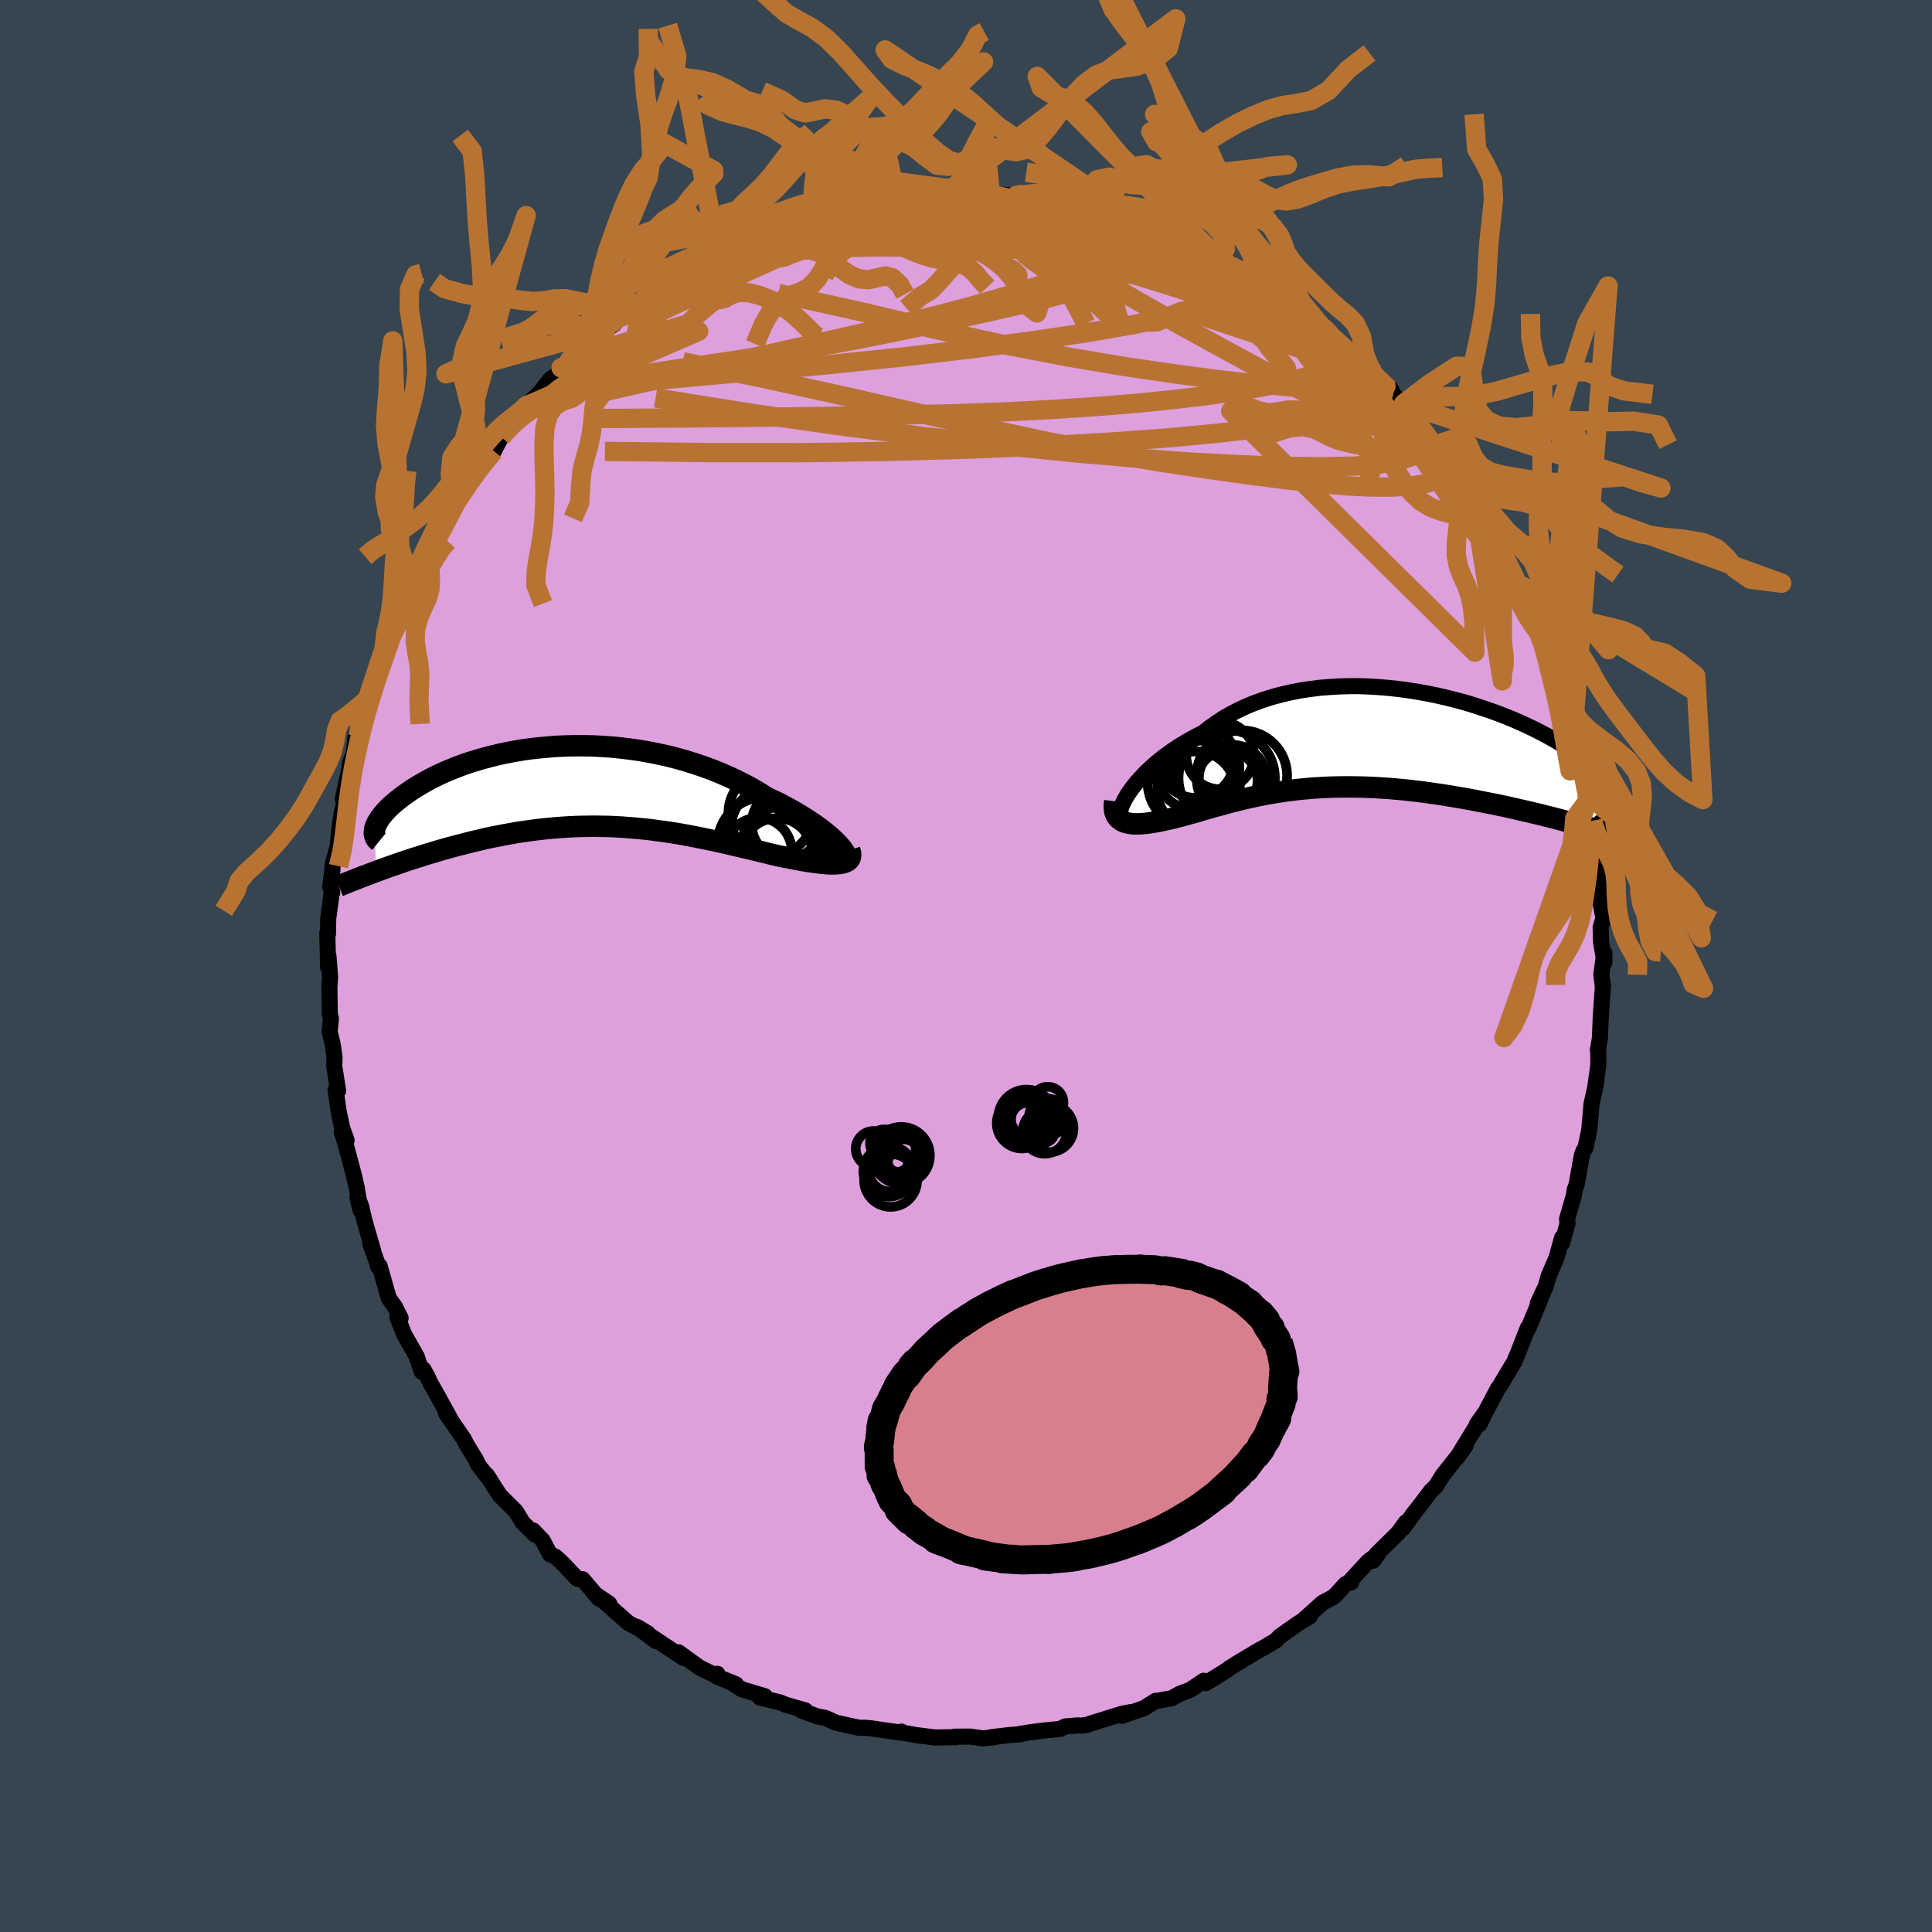 <svg xmlns="http://www.w3.org/2000/svg" width="500" height="500" viewBox="-100 -100 200 200"><defs><clipPath id="c"><path d="m26.83 5.84-.28-.28-.32-.3-.35-.3-.38-.31-.41-.32-.44-.32-.47-.32-.5-.33-.53-.33-.54-.33-.58-.33-.59-.32-.62-.33-.64-.31-.66-.31-.71-.45-.74-.44-.77-.42-.8-.4-.82-.39-.85-.37-.86-.35-.89-.33-.91-.31-.92-.29-.94-.27-.94-.24-.96-.21-.97-.2-.97-.17-.97-.14L4.52-4l-.97-.1-.97-.07-.97-.05-.96-.02H-.3l-.94.02-.93.04-.91.07-.9.08-.89.1-.86.12-.85.14-.82.16-.8.17-.78.19-.76.2-.73.21-.71.22-.68.23-.66.25-.63.25-.6.25-.58.26-.54.27-.53.27-.49.27-.47.27-.45.27-.42.27-.39.27-.37.26-.35.26-.33.26-.3.25-.28.24-.27.25-.24.24-.21.23-.2.23-.18.22-.16.22-.13.21-.12.2-.1.2-.08.18-.06.18-.05.18.16 4.36.44-.17.45-.16.46-.17.48-.16.48-.17.49-.17.5-.17.52-.17.52-.16.53-.17.54-.17.54-.16.56-.17.56-.16.58-.16.59-.16.59-.15.61-.16.62-.15.63-.15.63-.15.65-.14.66-.13.66-.13.68-.12.68-.12.68-.1.7-.1.7-.09.7-.08.71-.07.72-.06.72-.05.73-.04.72-.03.74-.01.73-.01.74.01.73.01.74.03.74.04.74.06.75.06.74.07.74.08.73.1.74.1.74.11.73.12.73.13.73.14.72.14.72.15.71.15.71.15.7.16.7.17.69.16.68.16.68.16.66.16.66.16.64.16.63.14.53.11.52.1.51.1.49.09.48.09.47.08.44.06.43.06.42.05.39.04.37.03.35.01h.33l.3-.02.28-.03"/></clipPath><clipPath id="b"><path d="m-24.36 4.81.3-.38.32-.38.36-.39.38-.4.41-.39.44-.4.47-.4.49-.39.52-.39.54-.38.57-.37.6-.37.61-.36.64-.34.66-.34.67-.52.7-.5.73-.48.78-.45.8-.41.84-.39.86-.35.89-.32.92-.29.94-.25.95-.22.98-.19.99-.15 1.01-.13 1.02-.08 1.02-.06 1.03-.03h1.04l1.03.04 1.03.06 1.03.09 1.02.11 1.02.14 1 .16.99.18.98.2.96.22.94.24.92.25.9.27.88.29.86.29.83.3.8.31.78.32.75.33.72.33.69.33.66.34.63.33.6.34.58.33.54.33.52.33.48.32.46.32.44.31.4.31.38.3.36.29.33.29.31.28.29.27.26.26.24.26.21.25.2.24.17.23.15.23.12.22.11.21.09.19.07.2.04.18-3.61 2.84-.6-.16-.61-.17-.62-.16-.63-.17-.64-.17-.65-.16-.66-.17-.68-.16-.68-.16-.69-.16-.69-.16-.71-.16-.71-.15-.72-.15-.73-.14-.73-.15-.75-.14-.76-.14-.76-.13-.78-.13-.78-.13-.78-.11-.79-.11-.79-.11-.79-.09-.79-.09-.8-.07-.79-.07-.79-.05-.79-.05-.78-.03-.78-.02-.77-.01h-.77l-.76.01-.76.02-.75.04-.73.04-.73.06-.72.07-.71.08-.7.09-.69.1-.67.11-.67.11-.66.13-.64.13-.63.14-.62.14-.61.15-.6.15-.58.16-.57.16-.57.15-.55.16-.54.15-.53.16-.51.15-.51.14-.5.14-.49.13-.47.12-.47.11-.45.1-.39.09-.38.08-.37.06-.36.06-.35.05-.33.04-.32.03-.31.01-.29.01-.28-.01-.26-.03-.25-.04-.23-.06-.22-.07-.19-.09"/></clipPath><filter id="a"><feTurbulence baseFrequency=".05" numOctaves="3" result="noise" type="noise"/><feDisplacementMap in="SourceGraphic" in2="noise" scale="2"/></filter></defs><rect width="100%" height="100%" x="-100" y="-100" fill="#36454F"/><path fill="plum" stroke="#000" stroke-linejoin="round" stroke-width="1.667" d="M66.08-1.35 65.77.86l.15 1.26.02-.13-.22 3.11-.1 2.38-.21 1.23.05.25-.01-.44.01 1.7-.32 2.35-.4 1.77-.01.26-.21 2.37-.39 1.84-.22.35-.14.4-.08.38-.48 2.69-.2.52-.07.56-.72 2.48.05.48-.56 2v-.55l-.58 2.08-.81 1.89-.32 1.12-.81 1.72.68-1.47-1.07 2.64-.63 1.49-.02-.11-1.02 2.61-.28.65-.05.16-1.58 2.64-.14.17-1.51 2.86-.41.86-.28.01.9-1.27-1.4 2.19-1.57 2.57.93-1.34-.37.57-2 2.53-.74 1.18-.45.41-1.36 1.79-.46.57-1.1 1.55.27-.6-.78 1.08-2.25 2.22-.37.68.5-.67-1 .74-1.89 2.06.13.1-.58.18-.93 1.03-.39.35-1.05.55-1.97 1.77.63-.35-1.28.78-1.82 1.29-.41.43-1.37.81-.34.17-2.14 1.28-.96.6-.3.23-2.11 1.31-.27-.18.03-.06-1.42.96-1.01.36-.89.49-1.43.26-.24.01-1.17.75-2.32.8.95-.39-.9.17-2.99.93-.7.23-.59.08-.32-.03-1.32.11-.47.25-1.79.18-1.42.18-.99.16.17.02-1.35.11-1.85.22h.35l-1.16.12-1.3-.19-1.64.01.14.05-2.19.03-.93-.12-.97-.12-1.31-.23-.24-.14-.15.1-2.95-.43-.07-.01-.57-.05h-.63l-2.38-.52-1.14-.51-.83-.15-1.65-.62h.42l-1.98-.57-.59-.24-2.14-.53.52-.13-2.39-.72-1.01-.66.4.14-1.93-.78.02-.3-.39.07-1.46-.72-2.17-1.57-.05.1.55.47-3.29-2.19.47.47-1.98-1.49 1.12.67-2.04-1.09-2.68-2.37.74.4-1.46-.99.4.46-1.71-2.01-.55-.05-1.39-1.47-.85-.8-.6-.28-.76-1.44-.98-1.01.17.41-1.25-1.23-.4-.67-.31-.5-1.66-1.65-1.33-2.09.4.61-1.27-1.64-.3-.62-.9-1.46-.23-.45-.09-.18-1.86-2.69.4.49-1.38-2.51-.65-1.14-.28-.62-.42-.75-.15.27-.53-1.58-1.3-2.29-.7-1.76.33.06-.61-1.2-.61-.84-.95-3.34-.15.07-.09-.36-.72-2 .28.66-.89-3.07-.36-1.54-.37-.89.32 1.35-.38-2.27-.3-1.34-.85-3.18-.41-1.3.5.86-.44-1.23-.37-1.69-.33-2.3.26.09-.4-2.56.03-.89-.15-1.12-.07-.37-.29-1.21.14-1.31-.12-.51-.04-2.74.07-1.07-.17-2.2-.03 1.19-.09-3.53.07.09.03-1.6.38-2.87.03.18-.21-.6.24-1.77v-.46l.53-1.95.14-1.36.26-2.04.22-.84.14-.77-.22.12.91-4.24-.22.72.39-.88.26-2.25.78-1.86-.58 2.04.85-3.73.02-.07 1.28-2.98.31-1.58.13.54 1.09-3.3-.39.76-.27.4 1.6-3.61-.06-.09.79-1.87.55-.76.8-1.23-.8.87 1.03-2.14 1.55-2.57-.28.83.09-.55.73-1.4.68-.96.73-1.18.44-.89 1.51-1.81.08-.37 1.64-1.87.47-.93.63-1.09-.33.54 1.3-1.54 1.58-1.9-.35.25 1.47-1.41 1.05-1.34.77-.53.36-.68.66-.27.19-.46 1.23-1 1.62-1.56-.88 1.03 1.83-1.64.89-.65.42-.61 1.77-1.36 1.23-.87-1.28 1.15 2.36-1.86 1.62-1.03.24-.21 2.88-1.43.33-.39-.03.04-.69.42 2.26-1.18.22-.05 2.27-1.2-.91.39 3.71-1.39-1.14.25 1.61-.44 1.92-.54-.33-.11 1.98-.68.87-.14.53-.14.11.04 1.67-.39 1.38-.4 1.84-.35.79-.06-.82-.09 2.57-.15-.18.05 1.98-.48 2.27-.1-1.06.08 1.56-.07 2.34.11.95-.33-.06.32.75-.07.97-.16 2.62.17.44.25.78-.05-.34.16 2.57.31-.24-.26 2.31.5.61.32.73.19.56-.1 1.97.6 1.19.44 2.31.4-.94-.16.69.2.69.23 1.31.58 1.5.65.84.36 1.57.57.87.43 1.11.43 1.7.93-1.07-.23 2.5 1.19 1.42.73-.44-.27 1.38.85 1.29 1.26-1.11-.88 1.61 1.01 1.11.7 2.57 1.99-.05-.1.27.29.95.79.74.82 1.7 1.51.17-.12 1.62 1.77.37.12 1.64 1.7-1.84-1.67 2.89 3.04.2.05.32.54.86 1.14.61.78.56.72.93 1.12 1.18 1.21.19.56.89 1.49 1.13 1.3.51.57-.02.74.66.8 1.34 1.89-.58-.65 1.59 2.84.69 1.47-.95-1.68 1.55 3.13.6.8.79 2.13.54 1.11.23.82.49 1.07.48.59.41 1.18.03.48.77 1.99.22 1.3.08-.21.23-.03.77 2.63.35 1.42.04 1.02.82 2.14.1 1.23v.2l.81 3.07-.15.2.55 2.04.03.4-.05.44.36 2.46.04.76.32 1.24-.25.49.33 1.17-.05 1.33.35 1.81-.29.97.04 1.47.35 2.15-.01-.98-.31 2.21" filter="url(#a)"/><path fill="#fff" d="m-24.36 4.81.3-.38.32-.38.36-.39.38-.4.41-.39.44-.4.47-.4.49-.39.52-.39.54-.38.57-.37.6-.37.61-.36.64-.34.66-.34.67-.52.7-.5.73-.48.78-.45.8-.41.84-.39.86-.35.89-.32.92-.29.94-.25.95-.22.98-.19.99-.15 1.01-.13 1.02-.08 1.02-.06 1.03-.03h1.04l1.03.04 1.03.06 1.03.09 1.02.11 1.02.14 1 .16.99.18.98.2.96.22.94.24.92.25.9.27.88.29.86.29.83.3.8.31.78.32.75.33.72.33.69.33.66.34.63.33.6.34.58.33.54.33.52.33.48.32.46.32.44.31.4.31.38.3.36.29.33.29.31.28.29.27.26.26.24.26.21.25.2.24.17.23.15.23.12.22.11.21.09.19.07.2.04.18-3.61 2.84-.6-.16-.61-.17-.62-.16-.63-.17-.64-.17-.65-.16-.66-.17-.68-.16-.68-.16-.69-.16-.69-.16-.71-.16-.71-.15-.72-.15-.73-.14-.73-.15-.75-.14-.76-.14-.76-.13-.78-.13-.78-.13-.78-.11-.79-.11-.79-.11-.79-.09-.79-.09-.8-.07-.79-.07-.79-.05-.79-.05-.78-.03-.78-.02-.77-.01h-.77l-.76.01-.76.02-.75.04-.73.04-.73.06-.72.07-.71.08-.7.09-.69.1-.67.11-.67.11-.66.13-.64.13-.63.14-.62.14-.61.15-.6.15-.58.16-.57.16-.57.15-.55.16-.54.15-.53.16-.51.15-.51.14-.5.14-.49.13-.47.12-.47.11-.45.1-.39.09-.38.08-.37.06-.36.06-.35.05-.33.04-.32.03-.31.01-.29.01-.28-.01-.26-.03-.25-.04-.23-.06-.22-.07-.19-.09" filter="url(#a)" transform="translate(41.6 -23.28)"/><path fill="#fff" d="m26.83 5.84-.28-.28-.32-.3-.35-.3-.38-.31-.41-.32-.44-.32-.47-.32-.5-.33-.53-.33-.54-.33-.58-.33-.59-.32-.62-.33-.64-.31-.66-.31-.71-.45-.74-.44-.77-.42-.8-.4-.82-.39-.85-.37-.86-.35-.89-.33-.91-.31-.92-.29-.94-.27-.94-.24-.96-.21-.97-.2-.97-.17-.97-.14L4.52-4l-.97-.1-.97-.07-.97-.05-.96-.02H-.3l-.94.02-.93.04-.91.07-.9.08-.89.1-.86.12-.85.14-.82.16-.8.17-.78.19-.76.2-.73.21-.71.22-.68.23-.66.25-.63.25-.6.25-.58.26-.54.27-.53.27-.49.27-.47.27-.45.27-.42.27-.39.27-.37.26-.35.26-.33.26-.3.25-.28.24-.27.25-.24.24-.21.23-.2.23-.18.22-.16.22-.13.21-.12.2-.1.2-.08.18-.06.18-.05.18.16 4.36.44-.17.45-.16.46-.17.48-.16.48-.17.49-.17.5-.17.52-.17.52-.16.53-.17.54-.17.54-.16.56-.17.56-.16.58-.16.59-.16.59-.15.61-.16.62-.15.63-.15.63-.15.65-.14.66-.13.66-.13.68-.12.68-.12.68-.1.7-.1.7-.09.7-.08.71-.07.72-.06.72-.05.73-.04.72-.03.74-.01.73-.01.74.01.73.01.74.03.74.04.74.06.75.06.74.07.74.08.73.1.74.1.74.11.73.12.73.13.73.14.72.14.72.15.71.15.71.15.7.16.7.17.69.16.68.16.68.16.66.16.66.16.64.16.63.14.53.11.52.1.51.1.49.09.48.09.47.08.44.06.43.06.42.05.39.04.37.03.35.01h.33l.3-.02.28-.03" filter="url(#a)" transform="translate(-40.17 -18.56)"/><g fill="none" stroke="#000" transform="translate(41.6 -23.28)"><path stroke-linejoin="round" stroke-width="1.667" d="m-25.62 7.52-.01-.14.01-.18.05-.21.08-.25.11-.27.14-.29.18-.32.2-.34.24-.35.26-.36.3-.38.32-.38.36-.39.38-.4.41-.39.44-.4.47-.4.49-.39.52-.39.54-.38.57-.37.6-.37.61-.36.64-.34.66-.34.67-.52.7-.5.73-.48.78-.45.8-.41.84-.39.86-.35.89-.32.92-.29.94-.25.95-.22.98-.19.99-.15 1.01-.13 1.02-.08 1.02-.06 1.03-.03h1.04l1.03.04 1.03.06 1.03.09 1.02.11 1.02.14 1 .16.99.18.98.2.96.22.94.24.92.25.9.27.88.29.86.29.83.3.8.31.78.32.75.33.72.33.69.33.66.34.63.33.6.34.58.33.54.33.52.33.48.32.46.32.44.31.4.31.38.3.36.29.33.29.31.28.29.27.26.26.24.26.21.25.2.24.17.23.15.23.12.22.11.21.09.19.07.2.04.18.03.17.01.16v.16l-.03.14-.04.14-.05.13-.08.12-.09.11-.1.11-.12.09" filter="url(#a)"/><path stroke-linejoin="round" stroke-width="2.222" d="m-26.2 6.23-.04.31-.01.28.02.26.04.23.07.22.1.19.11.17.14.14.16.13.18.11.19.09.22.07.23.06.25.04.26.03.28.01.29-.01.31-.01.32-.03.33-.04.35-.05.36-.06.37-.06.38-.08.39-.09.45-.1.47-.11.47-.12.49-.13.5-.14.51-.14.51-.15.53-.16.54-.15.55-.16.57-.15.57-.16.58-.16.6-.15.61-.15.62-.14.63-.14.64-.13.66-.13.67-.11.67-.11.69-.1.7-.09.71-.08.72-.07.73-.06.73-.04.75-.04.76-.02.76-.01h.77l.77.01.78.02.78.03.79.05.79.05.79.07.8.07.79.09.79.09.79.11.79.11.78.11.78.13.78.13.76.13.76.14.75.14.73.15.73.14.72.15.71.15.71.16.69.16.69.16.68.16.68.16.66.17.65.16.64.17.63.17.62.16.61.17.6.16.58.16.58.16.56.16.55.16.53.16.53.15.51.16.5.15.48.14.48.15" filter="url(#a)"/><circle cx="-17.246" cy="3.165" r="3.22" clip-path="url(#b)" filter="url(#a)"/><circle cx="-17.701" cy="2.765" r="4.402" clip-path="url(#b)" filter="url(#a)"/><circle cx="-15.296" cy="1.48" r="3.506" clip-path="url(#b)" filter="url(#a)"/><circle cx="-18.016" cy="4.285" r="4.778" clip-path="url(#b)" filter="url(#a)"/><circle cx="-13.041" cy="3.57" r="4.682" clip-path="url(#b)" filter="url(#a)"/><circle cx="-17.756" cy="5.105" r="4.042" clip-path="url(#b)" filter="url(#a)"/><circle cx="-14.556" cy="4.13" r="3.134" clip-path="url(#b)" filter="url(#a)"/><circle cx="-17.781" cy="1.94" r="3.946" clip-path="url(#b)" filter="url(#a)"/><circle cx="-14.016" cy="3.87" r="3.482" clip-path="url(#b)" filter="url(#a)"/><circle cx="-14.611" cy="3.82" r="4.986" clip-path="url(#b)" filter="url(#a)"/></g><g fill="none" stroke="#000" transform="translate(-40.17 -18.56)"><path stroke-linejoin="round" stroke-width="2.222" d="m27.58 7.6.11-.06.07-.09.02-.12-.02-.15-.05-.17-.1-.2-.14-.21-.18-.24-.21-.25-.25-.27-.28-.28-.32-.3-.35-.3-.38-.31-.41-.32-.44-.32-.47-.32-.5-.33-.53-.33-.54-.33-.58-.33-.59-.32-.62-.33-.64-.31-.66-.31-.71-.45-.74-.44-.77-.42-.8-.4-.82-.39-.85-.37-.86-.35-.89-.33-.91-.31-.92-.29-.94-.27-.94-.24-.96-.21-.97-.2-.97-.17-.97-.14L4.52-4l-.97-.1-.97-.07-.97-.05-.96-.02H-.3l-.94.02-.93.04-.91.07-.9.08-.89.1-.86.12-.85.14-.82.16-.8.17-.78.19-.76.2-.73.21-.71.22-.68.23-.66.25-.63.25-.6.25-.58.26-.54.27-.53.27-.49.27-.47.27-.45.27-.42.27-.39.27-.37.26-.35.26-.33.26-.3.25-.28.24-.27.25-.24.24-.21.23-.2.23-.18.22-.16.22-.13.21-.12.2-.1.2-.08.18-.06.18-.05.18-.02.16-.01.16v.14l.03.14.03.13.06.12.07.12.08.1.1.1.11.09" filter="url(#a)"/><path stroke-linejoin="round" stroke-width="2.222" d="m28.13 6.57.08.24.02.21-.01.19-.05.17-.09.15-.12.12-.16.1-.19.08-.22.07-.25.04-.28.03-.3.02h-.33l-.35-.01-.37-.03-.39-.04-.42-.05-.43-.06-.44-.06-.47-.08-.48-.09-.49-.09-.51-.1-.52-.1-.53-.11-.63-.14-.64-.16-.66-.16-.66-.16-.68-.16-.68-.16-.69-.16-.7-.17-.7-.16-.71-.15-.71-.15-.72-.15-.72-.14-.73-.14-.73-.13-.73-.12L9 4.65l-.74-.1-.73-.1-.74-.08-.74-.07-.75-.06-.74-.06-.74-.04-.74-.03-.73-.01-.74-.01-.73.01-.74.01-.72.03-.73.04-.72.05-.72.06-.71.07-.7.08-.7.09-.7.1-.68.1-.68.12-.68.12-.66.13-.66.13-.65.14-.63.15-.63.15-.62.15-.61.16-.59.15-.59.16-.58.16-.56.16-.56.17-.54.16-.54.17-.53.17-.52.16-.52.17-.5.17-.49.17-.48.17-.48.16-.46.17-.45.16-.44.17-.44.16-.42.16-.41.15-.4.16-.39.15-.39.15-.37.15-.36.14-.35.15-.34.14" filter="url(#a)"/><circle cx="19.332" cy="5.973" r="4.89" clip-path="url(#c)" filter="url(#a)"/><circle cx="18.682" cy="6.673" r="3.45" clip-path="url(#c)" filter="url(#a)"/><circle cx="20.002" cy="2.728" r="4.428" clip-path="url(#c)" filter="url(#a)"/><circle cx="22.147" cy="5.168" r="4.466" clip-path="url(#c)" filter="url(#a)"/><circle cx="20.612" cy="6.918" r="3.664" clip-path="url(#c)" filter="url(#a)"/><circle cx="21.467" cy="6.428" r="4.612" clip-path="url(#c)" filter="url(#a)"/><circle cx="20.337" cy="4.333" r="4.486" clip-path="url(#c)" filter="url(#a)"/><circle cx="21.702" cy="5.898" r="4.06" clip-path="url(#c)" filter="url(#a)"/><circle cx="20.317" cy="4.948" r="4.864" clip-path="url(#c)" filter="url(#a)"/><circle cx="21.592" cy="3.853" r="3.614" clip-path="url(#c)" filter="url(#a)"/></g><g fill="none" stroke="#B87333" stroke-linejoin="round" stroke-width="2"><path d="m-25.27-73.81.71-.33 1.04-.49 1.1-.48 1.09-.44 1.03-.4.92-.34.79-.28.61-.21.39-.12.13-.01-.15.11-.44.23-.74.36-1.07.49-1.42.62-1.75.72-1.93.69m57.41 4.46-.15-.18.91.6 1.24.91 1.23.94 1.1.9 1.01.86.95.85.93.83.89.81.83.75.71.65.58.52.42.4.27.26.1.12-.07-.04-.28-.23-.52-.44-.79-.7-1.04-.96-1.28-1.22-1.44-1.41m-72.24-3.44.66-.41.65-.41 1-.65 1.16-.75 1.08-.68.82-.5.43-.25.04.01-.29.21-.53.39-.77.54-1.09.77-1.57 1.11-2.06 1.47m20.12-10.26.73-.08 1.46-.16 1.76-.15 1.82-.07 1.84.02 1.91.07 2.04.12 2.16.15 2.24.17 2.27.19 2.24.2 2.17.2 2.07.21 1.92.18 1.72.16 1.5.13 1.26.08 1.02.02.67-.08" filter="url(#a)"/><path d="m32.45-69.23-.18-.22.8.49 1.06.73.98.72.79.61.62.53.5.47.4.42.27.35.12.25-.08.12-.32-.02-.57-.18-.84-.35-1.09-.5-1.33-.65-1.56-.8-1.78-.96-2.03-1.12-2.36-1.32-2.79-1.54-3.32-1.83-3.81-2.1m-48.89 6.81.03.15 1.38-.76 1.87-.99 2.01-.97 1.98-.9 1.88-.8 1.75-.71 1.7-.66 1.69-.66 1.67-.66 1.61-.65 1.51-.6 1.36-.52 1.01-.38" filter="url(#a)"/><path d="m-11.38-78.61 1.45-.19 1.15.01 1.32.13 1.64.21 1.92.28 2.15.35 2.28.43 2.38.5 2.46.57 2.5.62 2.51.66 2.51.68 2.49.69 2.46.68 2.39.67 2.32.64 2.23.63 2.12.62 2.02.59 1.79.48 1.33.22" filter="url(#a)"/><path d="m15.72-77.38 1.23.22.43.12.35.18.43.24.44.31.38.32.2.32-.02.29-.3.26-.61.22-.94.17-1.28.13-1.65.09-2.05.03-2.45-.03-2.87-.1-3.26-.17-3.67-.24-4.09-.27-4.52-.29-5.02-.3" filter="url(#a)"/><path d="m.86-80 .34.22 1.01.17 1.43.24 1.6.34 1.62.42 1.64.48 1.69.53 1.75.58 1.81.61 1.83.63 1.82.64 1.8.62 1.74.61 1.68.59 1.57.54 1.4.48 1.17.39.93.3.75.24.66.21.61.18.37.01" filter="url(#a)"/><path d="m15.72-77.38 1.17.24.25.17.04.27-.01.4-.11.52-.29.6-.57.66-.91.72-1.3.77-1.73.82-2.17.88-2.61.92-3.05.98-3.52 1.02-4 1.06-4.49 1.1-4.99 1.14-5.51 1.23-6.07 1.37-6.63 1.55-7.14 1.62m90.37 11.3.73.96.64 1 .55.98.48.92.39.83.33.73.25.65.18.54.05.36-.09.12-.26-.17-.44-.47-.63-.76-.82-1.07-1.01-1.35-1.2-1.66-1.41-1.99-1.65-2.36-1.93-2.76-2.24-3.16-2.6-3.58" filter="url(#a)"/><path d="m17.78-76.94.79.34.83.48.69.52.45.52.16.54-.18.55-.52.59-.88.62-1.25.64-1.61.67-2 .7-2.42.73-2.84.77-3.28.8-3.69.84-4.09.9-4.49.94-4.94.99-5.41.98-5.92.95-6.46.96-7.04 1.09" filter="url(#a)"/><path d="m28.8-71.8.83.43.46.31.32.3.16.25-.04.16-.21.09-.45.02-.78-.13-1.23-.32-1.74-.55-2.28-.78-2.78-.99-3.26-1.22-3.72-1.49-4.2-1.81" filter="url(#a)"/><path d="m23.69-74.55.98.48 1.13.61 1.13.68 1.16.7 1.15.71 1.11.67.98.61.81.52.62.41.4.27.19.12-.03-.02-.22-.15-.51-.37-1.01-.75m-49.5-6.84 1.5-.47 1.05-.27.85-.2.84-.19.84-.19.76-.16.53-.12.24-.03-.12.06-.49.17-.85.28-1.3.4-1.79.52-2.24.58m66.67 22.61.74.97.29.85v.76l-.34.63-.72.46-1.09.33-1.45.22-1.82.11h-2.19l-2.58-.12-2.99-.26-3.42-.39-3.88-.5-4.37-.61-4.89-.74-5.4-.93-5.92-1.14-6.43-1.38-6.96-1.57-7.53-1.72-8.14-1.79-8.8-1.82" filter="url(#a)"/><path d="m47.08-55.75.45.76.12.8-.36.72-.9.64-1.46.51-2.04.36-2.65.21-3.27.07-3.9-.05-4.53-.16-5.18-.27-5.84-.42-6.54-.57-7.24-.74-7.93-.9-8.61-1.09-9.29-1.32-10.04-1.61m43.4-19.7.71.14.89.19.94.25.76.24.42.2.07.15-.24.14-.48.15-.7.16-.95.16-1.27.14-1.65.11-2.13.06-2.67.02-3.24-.03-3.75-.11-4.16-.22-4.55-.34m52.76 15.65.37.37-.03.37-.4.32-.75.3-1.17.23-1.67.1-2.19-.03-2.74-.17-3.3-.3-3.9-.43-4.53-.59-5.18-.76-5.85-.98-6.47-1.24-7.09-1.57-7.77-1.85-8.79-1.95m37.46-7.35-.22.08.73.47 1.33.79 1.72 1.01 1.97 1.17 2.08 1.26 2.12 1.31 2.11 1.33 2.04 1.33 1.95 1.29 1.84 1.25 1.71 1.15 1.55 1.03 1.37.9 1.27.85m-66.87-12.05.7-.33 1-.47 1.04-.46 1.01-.42.95-.36.86-.32.75-.26.62-.19.47-.12.3-.04.15.04v.12l-.17.19-.38.3-.67.42-1.01.59-1.39.76-1.74.91-2.02 1.04-2.29 1.16-2.65 1.32-3.18 1.62" filter="url(#a)"/><path d="m44.04-59.63-.67-.3-.14.66-.59.72-1.21.65-1.84.6-2.44.57-3.06.55-3.69.53-4.39.5-5.12.48-5.9.43-6.72.39-7.54.33-8.38.24-9.17.14-9.9-.01-10.66-.12m19.46-23.63 1.49-.47.96-.25.77-.17.77-.17.8-.16.75-.13.62-.09.45-.02.27.05.11.11-.04.19-.2.25-.43.35-.69.46-1.01.6-1.36.72-1.69.85-2.04.97-2.36 1.08-2.7 1.22-3.08 1.4-3.52 1.62-4.1 1.9" filter="url(#a)"/><path d="m-26.84-73.05.43-.01 1.68-.32 2.31-.34 2.75-.28 3.13-.22 3.45-.14 3.76-.07 4.02.01 4.25.06 4.4.1 4.48.12 4.47.13 4.47.15 4.55.17" filter="url(#a)"/><path d="m11.27-78.51.85.22 1.32.45 1.67.66 1.79.79 1.77.85 1.72.91 1.73.97 1.81 1.05 1.92 1.12 1.99 1.15 2.01 1.17 1.96 1.14 1.85 1.08 1.7 1 1.54.93 1.37.85 1.18.72.83.45m-74.47-5.45.7-.43.8-.45 1.21-.74 1.46-.87 1.48-.86 1.35-.76 1.14-.62.91-.5.75-.39.61-.33.49-.27.31-.17.03-.05-.31.15-.75.36-1.3.64" filter="url(#a)"/><path d="m5.14-79.74.59.23.9.32 1.26.45 1.57.58 1.81.68 1.94.79 2.04.87 2.11.93 2.18.97 2.21 1.01 2.2 1.01 2.12 1 2.01.98 1.89.94 1.79.91 1.66.84 1.5.74 1.26.58.94.35" filter="url(#a)"/><path d="m36.85-66.22.79.79.6.83.34.78.01.71-.36.65-.74.57-1.13.51-1.5.49-1.86.47-2.23.46-2.61.45-3 .43-3.41.41-3.81.39-4.23.35-4.66.31-5.11.26-5.59.2-6.1.15-6.65.11-7.24.1-7.77.07-8.28.05m1.73-10.41 1.48-1.03 1.19-.62 1.36-.6 1.67-.72 1.95-.79 2.08-.78 2.11-.72 2.09-.64 2.04-.56 2.05-.54 2.08-.54 2.14-.57 2.16-.58 2.16-.58 2.09-.56 1.99-.52 1.87-.49 1.75-.44 1.65-.41 1.48-.39 1.07-.37" filter="url(#a)"/><path d="m45.61-57.67.71.94.6.78.53.69.44.61.31.5.12.34-.12.13-.39-.13-.67-.42-.96-.71-1.24-1-1.54-1.31-1.88-1.64-2.28-2.02-2.74-2.47-3.18-2.94-3.51-3.39M-2.93-79.79l-.14.04.79.01.89.01.66.04.38.07.16.11-.05.16-.3.23-.64.29-1.05.35-1.46.43-1.88.5-2.33.59-2.82.69-3.36.8-3.96.89-4.46.91" filter="url(#a)"/><path d="m-14.54-77.86.73-.05 1.49-.08 1.8.01 1.89.14 1.95.27 2.06.38 2.23.46 2.4.52 2.55.59 2.65.65 2.73.71 2.78.75 2.79.8 2.79.82 2.76.84 2.75.86 2.71.87 2.65.85 2.52.82 2.33.73 2.1.64 1.9.5" filter="url(#a)"/><path d="m-19.51-76.25 1.44-.36 1.46-.19 1.77-.07 2.03.06 2.27.16 2.55.22 2.81.25 3.04.3 3.16.34 3.21.39 3.2.41 3.2.42 3.22.43 3.26.46 3.29.5 3.2.5 3.12.52M8.59-79.07l.43-.02.82.19.7.21.51.2.34.19.13.19-.19.18-.58.15-1.05.1-1.5.09-1.96.1-2.43.11-2.91.12-3.41.07-3.89-.02-4.41-.13" filter="url(#a)"/><path d="m45.61-57.67.66.91.41.68.22.54v.42l-.26.27-.57.09-.92-.14-1.3-.39-1.71-.67-2.12-.96-2.54-1.24-2.98-1.52-3.44-1.82-3.97-2.14-4.52-2.48-5.04-2.86-5.45-3.23-5.78-3.58" filter="url(#a)"/><path d="m30.22-71.07-.12.12-.17.47-.67.52-1.22.56-1.74.65-2.29.76-2.98.8-3.77.81-4.62.8-5.46.81-6.27.84-7.09.84-7.94.83-8.88.81-9.94.89m78.23 2.35.43.65.5.7.45.63.35.51.21.38v.18l-.27-.05-.6-.35-.93-.68-1.29-1.05-1.64-1.42-2.01-1.83-2.43-2.24-2.95-2.71-3.74-3.3m-63.25-1.24 1.38-.82 1.52-.78 1.6-.76 1.49-.66 1.42-.58 1.45-.57 1.54-.6 1.6-.64 1.61-.64 1.53-.61 1.36-.53 1.05-.4.59-.25v-.07" filter="url(#a)"/><path d="m12.41-66.49-.96-1.86-.68-1.21-.68-.78-.76-.74-.81-.76-.82-.64-.8-.55-.75-.61-.74-.86-.79-1.11-.89-1.18-1-.97-.96-.71-.69-.74L.86-80m-15.55 8.5.51-.83.48-.71.65-.72.85-.65.97-.54.97-.42.91-.33.85-.31.85-.39.89-.55.95-.67.98-.66.98-.42 1-.03 1.13.33 1.34.18L.86-80-.4-83.02l-1.38.24L-3-82.9l-1.16-.85-1.17-.95-1.16-.62-1.12-.3-1.08-.26-1.08-.49-1.13-.77-1.22-.84-1.26-.6-1.21-.15-1.09.23-.97.19-1.04-.33-1.39-1.01-2.02-.89" filter="url(#a)"/><path d="m-.09-79.67.66-1.01.62-2.14.83-1.48 1.02-.38 1.08.21 1.06.18 1.03-.24 1.05-.8 1.12-1.31 1.22-1.61 1.29-1.63 1.31-1.39 1.28-.96 1.29-.51 1.36-.19 1.53-.21 1.69-.58L20.94-95l.78-3.05-24.15 18.27-.89-.01-.78-.04-1.01-.02-1.1-.07-1.08-.17-1.01-.27-.99-.3-1.03-.29-1.08-.28-1.14-.36-1.18-.51-1.19-.72-1.2-.92-1.22-1.04-1.26-1.02-1.29-.87-1.31-.65-1.31-.43-1.32-.32-1.39-.38-1.47-.65-.62-.86" filter="url(#a)"/><path d="m-3.99-79.71-.04-.05-1.04.06-1.17.03-1.08-.03-.98-.03-.93.01-.96.08-1 .13-1.04.12-1.04.09-1.01.05-.96.07-.93.14-.93.24-.95.31-.97.35-1.01.32-1.04.26-1.07.21-1.12.17-1.13.17-1.08.21-.74.25-2.94-15.34 3.29 1.36 1.66.76 1.25.1 1.28.36 1.4 1.09 1.47 1.71 1.43 1.9 1.33 1.68 1.21 1.17 1.15.5 1.11-.21 1.02-.88.9-1.35.76-1.37.76-.48.99 1.63.96 4.71.18-.05-1.55-.45-.96-1.35-1.09-1.34-1.24-.97-1.27-.58-1.2-.33-1.12-.3-1.11-.49-1.18-.76-1.28-.97-1.36-1.07-1.43-1.04-1.46-.99-1.5-.88-1.48-.67-1.46-.33-1.46-.18-1.64-.79-1.92-2.81" filter="url(#a)"/><path d="m-21.84-64.39.84-1.98.69-1.22.75-.92.8-.62.86-.38.87-.32.84-.47.75-.77.66-1.06.6-1.22.62-1.22.73-1.13.88-1 1.01-.87.97-.7.61-.52-.21-.32" filter="url(#a)"/><path d="m-9.54-78.96.81 2.95.64.64.78-.44.92-.56 1.01-.3 1.03.06 1.02.34 1.02.47.98.48.95.43.88.41.86.45.87.51.9.62.89.76.79.94.62 1.2.63 1.42 1.28.97 3.22-10.45-1.54-.34-1.05-.2-.9-.16-.84-.14-.85-.14-.93-.12-.98-.11-.98-.1-.96-.06-.95-.04-.96-.02-.99-.01H-2.4l-1.05.02-1.06.05-1.07.07-1.06.11-.99.11-.87.11-.75.1-.8.11-1.33.21-25.7 4.8 2.18-1.33 1.73-.75 1.47-.52 1.22-.38.99-.23.84-.06.84.08.92.14 1.01.08 1.08-.04 1.09-.17 1.08-.26 1.07-.24 1.07-.17 1.08-.05 1.08.02 1.08.01 1.05-.06.95-.1.71-.02" filter="url(#a)"/><path d="m5.36-70.65.01-.87-.51-.52-.84-.5-.96-.57-.93-.55-.89-.46-.87-.38-.91-.34-.94-.29-.98-.23-1-.15-1.01-.09-1.01-.08-1-.1-.96-.13-.93-.15-.94-.18-.99-.17-1.07-.07-1.09.16-.98.37-.77.06-.86-1.83.54.11.85.39 1.1.18 1.12-.13 1.05-.32.95-.32.91-.2.93-.05.98.09 1.02.17 1.04.22 1.05.24 1.03.24 1.01.22.97.21.94.19.91.18.93.21.96.26.96.29.89.3.75.31.76.37 1.47.42" filter="url(#a)"/><path d="m-15.07-77.72-.22-3.92.75-.31 1.11.05 1.19-.18 1.09-.49.97-.72.88-.75.92-.63.99-.44 1.07-.36 1.12-.47 1.13-.84 1.13-1.3 1.17-1.66 1.16-1.68 1.04-1.27.75-.63.64-.27-16.89 15.87-1.13-.2-1.13-.1-1.05.08-1.04.11-1.05.08-1.07.1-1.07.17-1.09.22-1.1.23-1.09.16-1.03.03-.87-.15-.62-.39-.45-.69-.66-1.01m13.58 1.5-1.15 1.09-.85.75-.92.51-.97.31-.98.3-.95.47-.88.7-.8.88-.7.97-.59.92-.5.78-.46.62-.52.51-.7.57-.89.76-.95.96-1.1.91" filter="url(#a)"/><path d="m1.88-96.73-.66.36-.79 1.52-1.09 1.41-1.22 1.21-1.21 1.17-1.16 1.21-1.12 1.19-1.11.96-1.1.6-1.06.22-1.01.04-.99.22-.98.65-1.03.99-1.07.93-1.02.57-.76.69-.29 2.16-.15 3.05M61.04 1.96 61.03.78l.4-1.01.57-.94.6-1.02.52-1.14.4-1.21.27-1.22.19-1.19.16-1.12.15-1.06.12-1.02.1-1.06.14-1.2.2-1.3.09-.95m-86.06-61.15 1.55-.17 1.25-.14 1.11.18 1.05.31.95.16.89-.09.89-.27.92-.24.99-.08 1.01.12 1 .3.98.4.97.43.98.45 1 .44 1.02.4 1.01.31 1.01.21.99.16.95.21.84.38.69.61.59.73.69.73m-40.49 11.86.88-1.18.6-1.01.53-.86.6-.86.66-.92.69-.96.68-.97.69-.93.72-.91.8-.89.89-.91.96-.9.95-.83.87-.68.7-.48.5-.41.4-.55.53-.74.58-.46" filter="url(#a)"/><path d="m-6.31-69.55-.52-.95-.79-.74-.73-.2-.79.18-.91.21-1.01-.08-1.07-.47-1.06-.77-1.02-.83-.99-.65-.96-.3-.91.08-.9.34-.93.37-1.01.15-1.11-.12-1.15-.18-1.07.13-.97.38-1.06-.81m-22.92 8.92 1.44-.42 1.03-.35.78-.43.69-.54.76-.54.88-.44 1-.33 1.06-.28 1.08-.31 1.06-.39 1.05-.45 1.03-.47 1.02-.47 1.03-.45 1.07-.46 1.14-.5 1.21-.55 1.22-.57 1.11-.5.81-.29.38.26-.19.74m.39-.07.12-.39.06-.4.29-.55.53-.8.69-1.02.76-1.13.84-1.06.89-.93.92-.84.92-.88.89-1 .86-1.12.86-1.14.84-1.01.79-.74.6-.42.26-.27m80.93 71.34.09.5.3.87.53 1.04.6 1.04.49 1 .27 1.01.1 1.06.03 1.16.08 1.23.2 1.28.37 1.28.51 1.2.59 1.05.46.9L69.5.91m-99.76-71.97 1-.1 1.59.74 1.3.98.83.46.57-.12.6-.36.78-.26h.97l1.1.25 1.16.44 1.18.62 1.2.86 1.24 1.14 1.17 1.17.4.15" filter="url(#a)"/><path d="m-13.01-79.74-1.12.36-.7.27-.72.29-.81.35-.9.4-.94.43-.95.46-.96.48-.97.5-.97.5-.99.5-.97.47-.93.44-.83.4-.7.35-.57.33-.56.36-.79.44-1.1.59-.77.76" filter="url(#a)"/><path d="m-30.26-71.06.86-.58.94-1.01.53-1.15.32-1.12.37-1.01.56-.86.78-.65.96-.44 1.07-.29 1.09-.27 1.05-.41.99-.63.92-.83.88-.95.85-.96.83-.91.81-.87.83-.85.9-.84 1.09-.8 1.29-.82 1.35-1.06 1.04-1.46-24.29 21.66.5-.17-.11 1.31-.31 1.74-.57 1.36-.78.86-.82.6-.74.62-.58.78-.43.98-.27 1.15-.16 1.25-.12 1.29-.16 1.29-.26 1.25-.35 1.21-.33 1.27-.16 1.54-.1 1.89-.7 1.61m-14.33-24.49 1.03.71 1.93.53 1.89.32 1.53.09 1.3.09 1.26.18 1.23.12 1.14-.08 1.08-.19 1.16-.02 1.33.27 1.37.28 1.2-.19 1.09-.56 2.29.83" filter="url(#a)"/><path d="m-35.96-67.09 1.56-.6.82-.64.76-.63.94-.64 1.09-.63 1.13-.58 1.04-.49.91-.38.79-.29.74-.24.76-.21.84-.24.91-.29.97-.35.99-.35 1.01-.29 1.01-.19 1.03-.09 1.02-.07.98-.15 1.3-.3m-20.6 7.65-.65.52-.99.34-1.12.08-1.2-.11-1.23-.14-1.18-.04-1.04.12-.84.35-.7.61-.65.78-.77.83-1 .67-1.3.37-1.55.18-1.75.37-1.9.86 16.56-4.53.27-1.58.15-2.13.13-2.22.1-2.18.28-1.88.63-1.48.94-1.24 1.03-1.32.83-1.73.37-2.4-.16-3.02-.46-3.14-.19-2.46.49-1.51-.04-2.89M64.36-17.1l-1.34 1.82-.08 1.05-.14 1.06-.08 1.1.08 1.08.11 1.04v1.03l-.2 1.07-.43 1.13-.65 1.18-.8 1.2-.81 1.17-.7 1.1-.48 1.03-.31.98-.22.97-.23 1.05-.3 1.22-.43 1.42-.72 1.55-.94 1.26 8.67-24.51-.1-.92-.27-1.33-.26-1.33-.24-1.33-.24-1.38-.23-1.39-.23-1.33-.24-1.23-.24-1.11-.23-1.03-.21-.99-.19-1.01-.19-1.04-.19-1.04-.22-1.03-.26-1.01-.31-1.04-.36-1.12-.39-1.28-.46-1.42-.53-1.21" filter="url(#a)"/><path d="m-30.88-97.35.95 3.18-.32 2.52-.59 1.96-.54 1.47-.43 1.29-.35 1.47-.38 1.75-.5 1.95-.64 1.95-.73 1.81-.73 1.64-.67 1.54-.56 1.53-.51 1.55-.54 1.51-.61 1.39-.6 1.25-.44 1.22-.2 1.27-.57 1.44-.36 1.51.21 1.74-.13 1.15-.68.49-.96.3-.89.54-.62.96-.33 1.35-.09 1.59.02 1.66.05 1.58.03 1.5-.02 1.46-.07 1.45-.14 1.45-.22 1.41-.25 1.36-.2 1.34-.04 1.37.74 1.93" filter="url(#a)"/><path d="m-29.06-79.08-.1.61-.91.53-1.19.78-1.13 1.12-.95 1.32-.77 1.39-.62 1.36-.55 1.33-.56 1.31-.62 1.24-.7 1.08-.74.89-.74.71-.7.67-.76.89-.97 1.19-.19.46.49-.69.72-.91.61-1.02.53-1.1.57-1.1.67-1.03.79-.91.86-.78.89-.74.9-.77.91-.9.9-1.08.88-1.25.8-1.31.69-1.25.59-1.06.52-.84.56-.72.68-.77.83-.85.77-.77-.03-.31-6.42-3.54.82.76-.03.73-.68.88-.98 1.13-.97 1.5-.82 1.75-.69 1.76-.6 1.63-.54 1.54-.47 1.6-.4 1.72-.34 1.81-.32 1.73-.36 1.48-.48 1.17-.65.94-.75.85-.45.72-.66.27 1.17.59.55-.7.64-.8.8-.56.89-.36.95-.3 1-.3 1.04-.32 1.04-.29 1.02-.19 1.01-.07 1.02-.06 1.1-.23 1.12-.36.9.18-17.9 7.73-.32.34-.9.73-.89.69-.75.68-.71.76-.74.85-.82.92-.88.96-.88.99-.83 1-.79.97-.75.91-.75.8-.77.7-.81.64-.86.64-.89.68-.9.66-.85.53-.77.48-.77.66" filter="url(#a)"/><path d="m-28.18-66.89-.67.44-1.17.34-1.05.36-.9.39-.86.46-.88.51-.91.51-.93.49-.91.45-.87.45-.84.46-.8.46-.79.44-.78.41-.77.44-.78.52-.79.63-.86.69-.95.68-1.03.7-1.12.93-1.26 1.35m-.77 1.48-1.14 1.38-.84 1.12-.77 1.09-.71 1.07-.66 1.03-.58.96-.52.89-.47.83-.46.84-.47.88-.47.9-.46.9-.42.86-.42.84-.46.9-.43.93-.2.57 6.25-11.94.9-1.53.57-1.41.18-1.72-.34-2.15-.67-2.4-.57-2.3-.14-1.9.34-1.5.62-1.29.62-1.39.41-1.66.12-1.97-.12-2.17-.22-2.2-.19-2.18-.13-2.3-.14-2.56-.26-2.46-1.24-1.63" filter="url(#a)"/><path d="m-53.27-47.18.2-1.55-.32-2.17.17-1.75.76-1.16.86-.98.59-1.17.22-1.47v-1.71l-.04-1.83.03-1.86.15-1.85.26-1.78.37-1.65.46-1.43.54-1.18.58-.96.59-.88.64-1.03.77-1.54.91-2.56-9.24 33.42-.13.33-.45 1.23-.15 1.37.06 1.26-.05 1.11-.3 1-.46.98-.45 1.05-.28 1.12-.04 1.15.15 1.13.21 1.11.12 1.11-.04 1.19-.05 1.56.12 2.51m-1.11-14.21.17-.97-.68-1.45-.9-1.75-.54-1.72-.06-1.45.23-1.15.22-1.12-.04-1.38-.32-1.76-.39-1.99-.16-1.98.12-1.88.17-1.97.05-2.25.41-2.62.93 27.31.39-1.63.07-1.33-.15-1.3-.49-1.61-.7-1.89-.62-1.85-.27-1.55.12-1.25.39-1.1.46-1.16.44-1.33.42-1.47.44-1.56.46-1.59.41-1.67.2-1.83-.1-2.04-.35-2.22-.35-2.26.04-2.05.63-1.45.61-.16m133.65 67-2.16-1.12L74-7.17l-.97-1.24-1.1-1.06-1.06-.97-.81-1-.57-1.05-.56-1.06-.77-.97-1.02-.89-1.09-.87-.91-.97-.67-1.17-.5-1.28-.27-.87M-64.95-10.33l.38-1.69.22-1.51.16-1.32.13-1.18.13-1.11.15-1.12.18-1.15.2-1.15.23-1.14.24-1.12.26-1.1.28-1.13.32-1.17.37-1.25.41-1.32.44-1.33.43-1.26.39-1.12.32-.92.24-.76.28-.94.84-2.19" filter="url(#a)"/><path d="m-60.38-31.56.23-2.09.1-.9.22-.88.24-1.16.18-1.34.11-1.39.07-1.31.07-1.22.11-1.17.16-1.17.23-1.18.26-1.11.2-1.02.09-1.05.06-1.26.16-1.45" filter="url(#a)"/><path d="m-60.82-30.52.29-1.05.35-.87.35-.84.34-.79.41-.84.5-.93.57-1 .58-1.01.54-.95.5-.87.47-.84.49-.88.54-.94.58-.89.45-.53.2-.22m-8.46 16.5-1.76 1.46-.91.63-.36.93-.19 1.15-.28 1.18-.48 1.14-.58 1.1-.6 1.08-.59 1.08-.64 1.12-.75 1.16-.89 1.21-1 1.24-1.09 1.2-1.15 1.1-1.09.98-.76.91-.37 1.1-1.22 1.98" filter="url(#a)"/><path d="m-51.06-51.53-1.11 1.47-.76 1.19-.64 1.08-.55.98-.48.92-.43.88-.44.89-.44.92-.44.94-.44.95-.44.97-.43.99-.45 1.04-.45 1.06-.43 1.05-.41 1.02-.36.98-.35.98-.35 1.03-.39 1.17-.45 1.35-.51 1.56-.54 1.79-.62 2.58m125.71-1.22.29 1.25.49 1.33.53 1.26.59 1.21.7 1.16.77 1.12.78 1.05.76 1.04.72 1.02.64 1.05.49 1.07.27 1.11.06 1.15-.07 1.2-.01 1.25.22 1.29.53 1.3.85 1.29 1.04 1.24 1.06 1.18.88 1.12.56 1.1.38 1.01 1.08.47-13.96-28.69-.55-1.64-.33-.79-.28-.71-.3-.84-.33-.93-.34-.97-.37-.96-.39-.95-.42-.99-.45-1.04-.5-1.11-.54-1.17-.55-1.2-.55-1.17-.54-1.12-.53-1.07-.52-1.04-.54-1.02-.56-1.01-.56-.96-.5-.89-.4-.77-.38-.62" filter="url(#a)"/><path d="m61.62-29.01.76 2.02.94 1.42 1.19 1.17 1.39 1.05 1.41 1.02 1.23 1.06.89 1.15.47 1.22.11 1.28-.12 1.28-.15 1.27-.01 1.22.24 1.16.51 1.11.78 1.05 1.05 1.04 1.24 1.09 1.22 1.21.83 1.35.26 1.44.26 1.48-14.73-26.06.44.72.71 1.29.82 1.33.86 1.27.82 1.24.7 1.24.53 1.26.36 1.27.21 1.27.12 1.24.11 1.2.16 1.17.28 1.12.41 1.09.51 1.07.55 1.06.53 1.09.43 1.15.31 1.26.18 1.34.14 1.39.26 1.35.55 1.07.54.03M61.31-28.77l-.11-1.46.13-1.51.2-1.37.24-1.3.33-1.35.39-1.47.36-1.59.24-1.69.13-1.79.13-1.89.21-1.92.28-1.86.22-1.73-.01-1.59-.24-1.5-.33-1.41-.7-1.64-2.49 23.3-.05-1.18.45-1.4.25-1.37-.09-1.32-.31-1.37-.39-1.43-.39-1.44-.32-1.43-.18-1.48v-1.57l.13-1.67.16-1.7.09-1.64-.01-1.56-.04-1.56.04-1.69.09-1.82L59.7-60l-.32-1.65-.54-1.54-.37-1.86-.04-2.45m1.45 33.78-.5-.65-.57-.76-.6-.9-.61-1.08-.58-1.23-.55-1.26-.51-1.18-.51-1.06-.54-.95-.61-.89-.69-.87-.75-.81-.77-.76-.71-.7-.39-.59" filter="url(#a)"/><path d="m58.91-35.38 4.34-3.87.74-2.1-.71-1.4-.96-1.22-.59-1.35-.01-1.66.41-1.92.39-1.9v-1.6l-.42-1.24-.55-1.13-.26-1.37.29-1.93.77-2.51.94-2.89.99-3.09 2.18-3.84-3.92 50.2-.25-1.33-.26-1.47-.24-1.44-.26-1.35-.24-1.2-.23-1.02-.22-.92-.22-.89-.23-.94-.24-.99-.26-.97-.3-.92-.33-.86-.33-.86-.25-.84" filter="url(#a)"/><path d="m57.35-39.44 1.8.93 1.39.66.81.79.86.68 1.16.51 1.46.38 1.64.36 1.57.41 1.21.56.72.75.44.89.69.95 1.36.95 1.75.94.94 1.03-17.8-10.79.9 1.52.89.98.74.83.67.79.71.75.78.73.78.75.7.8.59.84.52.9.52.97.61 1.03.75 1.11.86 1.18.92 1.21.95 1.24.95 1.24.98 1.24 1.09 1.24 1.28 1.18 1.45 1.02 1.29.67-.74-12.83-1.66-1.33-1.54-1.01-1.75-.41-1.75-.23-1.54-.36-1.25-.55-.98-.73-.73-.84-.54-.94-.47-.99-.57-1-.78-.98-.99-1-1.02-1.05-.92-1.08-.89-.88-1.15-.47-1.55-.41L53.87-46" filter="url(#a)"/><path d="m54.45-45.35-1.99-.55-1.14-.53-1.06-.36-1.13-.3-1.1-.43-.98-.61-.83-.77-.71-.87-.62-.92-.58-.91-.61-.81-.7-.65-.82-.45-.92-.29-.96-.2-.93-.2-.87-.24-.81-.34-.82-.43-.9-.41-1.11-.22-1.41.14-1.57.51 8.4-3.32 2.08 1.48 1.07.76.77.58.77.52.82.52.84.59.84.68.84.76.85.79.85.82.83.82.75.8.6.75.45.69.47.71-.66-.8-.17-.74-.39-.99-.39-1.29-.23-1.56-.03-1.82.17-2.05.36-2.26.48-2.42.56-2.49.52-2.46.37-2.3.19-2.12.09-2.03.13-2.11.25-2.32.25-2.4-.13-2.09-.72-1.51-.9-1.58-.26-3.59" filter="url(#a)"/><path d="m52.45-48.04.68.97.52 1.1.32 1.21.22 1.26.23 1.2.3 1.15.34 1.18.3 1.3.16 1.44.02 1.49-.02 1.39.06 1.19.12 1.02.01.97-.19.99-.01.67-3.04-19.27 1.66-.5 1.79-.17 1.42.34 1.63.29 1.86.13 1.8.19 1.47.47 1.19.82 1.18.99 1.49.9 1.94.6 2.26.33 2.24.22 1.9.34 1.42.61.99.91.89 1.16 1.59 1.11 3.26.41-34.51-12.51 2.04.14.57 1.22.33 1.18.39 1.02.51.94.62.9.73.87.82.81.9.78.93.79.95.86.92.97.9 1.04.83 1.09.76 1.05.69.97.64.89.61.84.65.81.81.87.97 1.36-16.57-19.4 1.06 1.1.92.86.81.69.85.57 1.1.41 1.39.26 1.53.22 1.39.37 1.09.63.79.87.75 1.01.99 1.02 1.28 1 1.38 1 1.25.92.97.68" filter="url(#a)"/><path d="m49.94-52.14-.18 2.31.75 1 .49.92.09 1.17-.16 1.4-.17 1.47-.01 1.37.23 1.17.39.99.42.92.36 1.01.27 1.24.16 1.53.06 1.67.04 1.48L27.4-57.46l1.73-.44 1.17.43.96.21 1.02-.12 1.09-.18 1.07.02 1.01.25.97.38.98.35 1.02.23 1.09.05 1.13-.05 1.11-.03 1 .16.78.47.54.81.44.96.65.79 1.19.27 1.75-.14 1.65.34-1.18-1.21 2.66-.92.77.89.51 1.21.72.96 1 .6 1.21.33 1.34.23 1.43.25 1.57.23 1.84.1 2.14-.14 2.3-.33 2.11-.15 1.7.58 2.07.59-26.65-8.73 2.69-2.05 2.82-1.83 1.35.05.31 1.41.15 1.72.45 1.44.86 1.01 1.28.57 1.67.16 1.98-.19 2.07-.34 1.94-.19 1.79.04 1.97.07 2.49-.06 2.56.4 1.01 2.03" filter="url(#a)"/><path d="m45.09-58.26.39.08 1.05-.19 1.48-.37 1.51-.2 1.5-.02 1.74-.1 2.17-.43 2.56-.75 2.68-.79 2.41-.5 1.82.04 1.16.58.93.82 1.62.55 2.95.36M42.4-61.33l-.69-.49-.89-.74-.97-.71-1-.59-1-.45-.99-.33-1-.28-1.05-.24-1.1-.22-1.12-.19-1.06-.2-.92-.26-.79-.31-.74-.34-.78-.27-.89-.17-.98-.13-.96-.16-.82-.18-1.11.01 18.49 6.13-.76-1.87-.34-1.86-.62-1.32-.82-.85-.84-.68-.82-.73-.83-.81-.87-.86-.87-.86-.83-.85-.73-.87-.63-.95-.57-1.03-.58-1.09-.65-1.06-.76-.96-.86-.83-.91-.72-.93-.75-.95-.95-.93-1.37-.96-2.08-5.44-3.36.75.51.83 1.13 1 1.17 1.09 1.07 1.1 1.04 1.03 1.11.93 1.22.88 1.19.9 1.01.96.72 1 .49.97.44.85.59.66.87.46 1.16.33 1.39.33 1.51.49 1.57.8 1.55 1.06 1.29.63.62.05.1-1.68-2.05-1.18-1.2-.71-1.02-.49-.95-.5-.84-.62-.74-.7-.76-.74-.87-.75-.97-.78-.98-.83-.92-.89-.91-.93-1.02-.93-1.21-.95-1.34-1-1.24-1.1-.91-1.13-.54-.98-.44-.61-1.04 17.5 19.95-2.95.63-2.08.82-1.09-.1-.52-.74-.38-.93-.48-.8-.69-.51-.89-.17-1.03.05-1.07.12-1.03.05-1.01.01-1.11.21-1.25.52-1.28.57-.98.03" filter="url(#a)"/><path d="m31.16-70.49-.76-.84-.45-1.22-.53-1.46-.7-1.18-.87-.72-1-.43-1.05-.47-1.02-.78-.93-1.22-.82-1.7-.69-2.13-.58-2.35-.51-2.35-.5-2.13-.58-1.86-.73-1.66-.92-1.56-1.1-1.54-1.16-1.49-1.04-1.47-.75-1.82-.39-3.25 17.08 33.63.44 1.1.53.31.85.43 1.01.63 1.01.72.89.74.78.74.71.79.71.85.74.9.75.92.75.91.7.87.62.79.55.71.58.7.73.87.57.85-2.32 5.86.05-1.61-.18-1.17-.5-.83-.62-.66-.55-.72-.45-.91-.39-1.09-.44-1.15-.56-1.06-.69-.89-.77-.77-.75-.75-.67-.88-.6-1.09-.58-1.26-.64-1.27-.71-1.11-.68-.83-.6-.66-.66-.74-.99-1.09-3.48-1.65.55-1.27-.35-1.51-.86-.97-1.03-.78-1.05-.86-1.02-.97-.97-.91-.94-.69-.9-.45-.87-.35-.87-.41-.9-.64-.94-.9-.99-1.14-.98-1.25-.98-1.25-.99-1.1-1.04-.85-1.12-.56-1.18-.41-1.09-.66-.41-1.17 18.3 18.4-1.02-.43-1.04-.51-1.07-.59-1.07-.65-1.01-.63-.93-.55-.83-.46-.77-.39-.78-.37-.86-.38-.98-.41-1.05-.42-1.05-.46-1.01-.48-.98-.49-.98-.44-1.07-.33-1.18-.23-1.75-.26" filter="url(#a)"/><path d="m19.78-76.13 1.81-1.32 1.89-1.9 1.5-.71 1.11.44.96.82 1.03.54 1.2.02 1.38-.44 1.44-.65 1.39-.64 1.28-.49 1.19-.38 1.18-.35 1.31-.38 1.56-.3 1.84-.03 1.93.21 1.81-1.19" filter="url(#a)"/><path d="m17.78-76.94 1-.15 1.3-.2 1.46-.43 1.6-.81 1.64-1 1.57-.84 1.41-.44 1.21.03 1.06.4.99.56 1.01.46 1.1.17 1.21-.2 1.32-.49 1.4-.58 1.46-.49 1.55-.31 1.67-.24 1.73-.29 1.63-.36 1.41-.32 1.3-.11 1.5-.07m-31.53 5.71.86.37 1.06.55 1.11.63 1.08.65 1.01.73.91.86.81 1 .74 1.04.74.95.78.74.82.56.79.49.68.57.55.75.44.91.48.98.65 1.01.89 1.08.98 1.16.26 1.15" filter="url(#a)"/><path d="m-.09-78.89.64-.18.56-.05.76-.04.97-.01 1.02.02.99.05.91.07.88.06.89.06.93.07.97.11.97.16.96.2.98.23 1.06.24 1.26.26 1.5.3 1.87.36-26.4-17.85.7.97 1.34.66 1.33.52 1.23.52 1.21.62 1.18.7 1.13.78 1.07.87 1.04.95 1.03.95 1.04.86 1.03.7.98.55.95.55.91.7.9.93.91 1.12.91 1.13.89.96.91.72.98.57 1.16.56 1.26.56" filter="url(#a)"/><path d="m-6.17-68.09 1.44-1.22 1.06-.64.88-.89.89-1.03.92-.94.89-.71.87-.43.86-.18.89-.02.91.01.91-.07.91-.27.91-.52.94-.73.99-.8 1.03-.68 1.03-.48.99-.25.93-.12 1-.01 1.45.25-1.97-.6 1.95-.83 1.94-2.19 1.39-1.39.85-.12.71.39.9.11 1.23-.51 1.51-.99 1.67-1.19 1.72-1.13 1.69-.97 1.64-.8 1.55-.63 1.47-.41 1.43-.21 1.52-.3 1.78-1.03 2.11-2.25 2.15-1.65" filter="url(#a)"/><path d="m12-78.32-.8.22-.99.14-1.06.07h-1l-.92.01-.86.15-.84.32-.91.42-.98.35-.99.18-.9.05-.78.14-.72.45-.93.89-1.56 1.26m13.51-4.84.99-1.38 1.3-1.5 1.29-.28 1.16.4 1.03.37.93.06.91-.2.99-.3 1.12-.31 1.24-.27 1.32-.19 1.34-.02 1.3.14 1.27.16 1.27-.06L30-82.3l1.26-.47 2.01-.16-28.13 3.19.49-.12.56.13.71.14.88.08.99.04 1.01.03 1.02.05 1.01.09 1.05.11 1.11.13 1.13.14 1.08.13.93.13.72.12.62.1.76.07 1.13.08" filter="url(#a)"/><path d="m2.52-79.91 1.78.41 1.01.2.77.26.77.34.87.35.93.3.97.27.98.27.99.31 1.01.33 1.02.34 1 .33.96.31.87.29.81.31.78.33.84.38.91.45 1.01.53 1.04.6 1.02.65.96.69.88.76" filter="url(#a)"/><path d="m-23.62-101.34 2.08.05 1.64 1.52 1.31 1.15 1.27.74 1.36.74 1.47 1.08 1.47 1.43 1.4 1.56 1.31 1.49 1.25 1.35 1.23 1.28 1.25 1.28 1.24 1.26 1.22 1.18 1.19 1.04 1.16.8 1.11.32.99-.56.82-1.64.7-1.28.67 6.64-15.9-2.11 1.48.21h1.21l.92.07.85.2.91.27 1.01.25 1.08.18 1.09.13 1.07.13 1.06.18 1.08.2 1.08.18.91.14.64.09.54.04 14.41 13.48-.27-1.13-.25-.88-.42-.95-.64-1.18-.79-1.33-.84-1.33-.84-1.22-.83-1.05-.85-.84-.88-.61-.92-.33-.92-.07-.87.14-.83.15-.84-.2-.96-.89-1.22-1.28-1.24-.48" filter="url(#a)"/></g><g fill="none" stroke="#000"><circle cx="6.76" cy="16.066" r="2.708" filter="url(#a)"/><circle cx="8.46" cy="14.13" r="1.63" filter="url(#a)"/><circle cx="6.26" cy="15.698" r="2.906" filter="url(#a)"/><circle cx="8.44" cy="15.646" r="1.914" filter="url(#a)"/><circle cx="5.796" cy="16.278" r="2.612" filter="url(#a)"/><circle cx="6.38" cy="15.878" r="1.716" filter="url(#a)"/><circle cx="8.096" cy="17.186" r="1.08" filter="url(#a)"/><circle cx="8.664" cy="16.798" r="2.464" filter="url(#a)"/><circle cx="8.148" cy="17.15" r="2.28" filter="url(#a)"/><circle cx="5.528" cy="15.494" r="1.828" filter="url(#a)"/><circle cx="-6.63" cy="20.032" r="2.116" filter="url(#a)"/><circle cx="-7.446" cy="19.116" r="2.246" filter="url(#a)"/><circle cx="-7.806" cy="22.196" r="2.74" filter="url(#a)"/><circle cx="-7.034" cy="20.268" r="1.05" filter="url(#a)"/><circle cx="-8.494" cy="18.36" r="1.446" filter="url(#a)"/><circle cx="-7.894" cy="21.228" r="2.122" filter="url(#a)"/><circle cx="-9.566" cy="18.928" r="1.848" filter="url(#a)"/><circle cx="-8.006" cy="21.252" r="2.624" filter="url(#a)"/><circle cx="-6.702" cy="19.616" r="2.962" filter="url(#a)"/><circle cx="-6.45" cy="19.952" r="2.492" filter="url(#a)"/></g><path fill="#D77F8C" stroke="#000" stroke-linejoin="round" stroke-width="3" d="m32.33 38.96.36 1.24.02.16.13.73.11.87h.06l-.05-.26-.09.49-.11 1.65.02-.12.06.85-.15.21h.04l-.13.07.03.42-.72 1.87.26-.33-.6 1.12.22-.57-.71 1.63-.48.65.39-.59-.33.6-.15.3-.47.62-.13.05-1.03 1.4.35-.5-1.29 1.41.25-.25.01.01-.47.44-1.46 1.33.3-.16-.03.02-2.21 1.65-.55.37-.22.13-.62.42.82-.53-1.72 1.03-.52.3.06-.02.02-.03-1.06.57-.53.26-.73.32-1.55.64.86-.35-.32.14-2.18.78.07-.02-1.12.34-.46.12-.46.12-1.6.36.56-.11-2.5.44 1-.15-.88.14-.01-.01-.38.04-1.86.16.09.02-.11-.03-2.51.05.83-.01-.96.03-2.05-.13 1.28.06-.69-.03-2.37-.31.39.05.38.05-1.21-.29-1.53-.35-.52-.18.04.09.37.08-.45-.2-1.28-.53-1.24-.47.31.13.2.04-1.75-.99-.38-.3.41.25-.82-.56-.07-.13-.88-.71.24.32-1.1-1.08.34.3-.4-.47-.05-.29-.57-.57-.24-.53-.27-.67-.33-.66.09.25-.26-.83-.18-.11.17-.08-.13-.28-.08-.44-.15-.12v-1.64l-.08-.28.08.24-.07-.43.12-.49.09-.9.16-1.18-.13.71.31-.94.28-1.04.12-.19.38-.66.21-.46.21-.45-.35.71.47-.91.17-.42.8-1.19.39-.36-.29.41.88-1.25-.35.4.82-.78.75-.83.9-.83.28-.27.41-.38.02-.02 1.17-.89.84-.61-.08.08-.1.09.99-.68-.43.3 1.31-.86 1.57-.85-.08.06-.32.14 1.87-.9-.59.27 1.19-.54.14-.04 2.12-.82.09-.03 1.06-.34-.79.25 2-.6-.05.02.38-.1.43-.1 1.66-.37-.23.05 1.55-.26 1.1-.14-.67.09.65-.07 1.11-.1-.06.02 1.23-.04h-.17l1.27-.01.33-.03-.06.03 1.53.05.66.13.38-.03 1.75.27-.12.05.76.17h.03l.16-.03.72.19.41.21 1.73.6-.09-.07 1.17.62-.18-.05 1.26.63-1.01-.55.94.61 1.24.83-.28-.16.19.09-.05.04.7.62 1.1 1.09-.56-.66.99 1.43.05.01-.34-.31.96 1.48-.13-.09.05.01.07-.01" filter="url(#a)"/></svg>